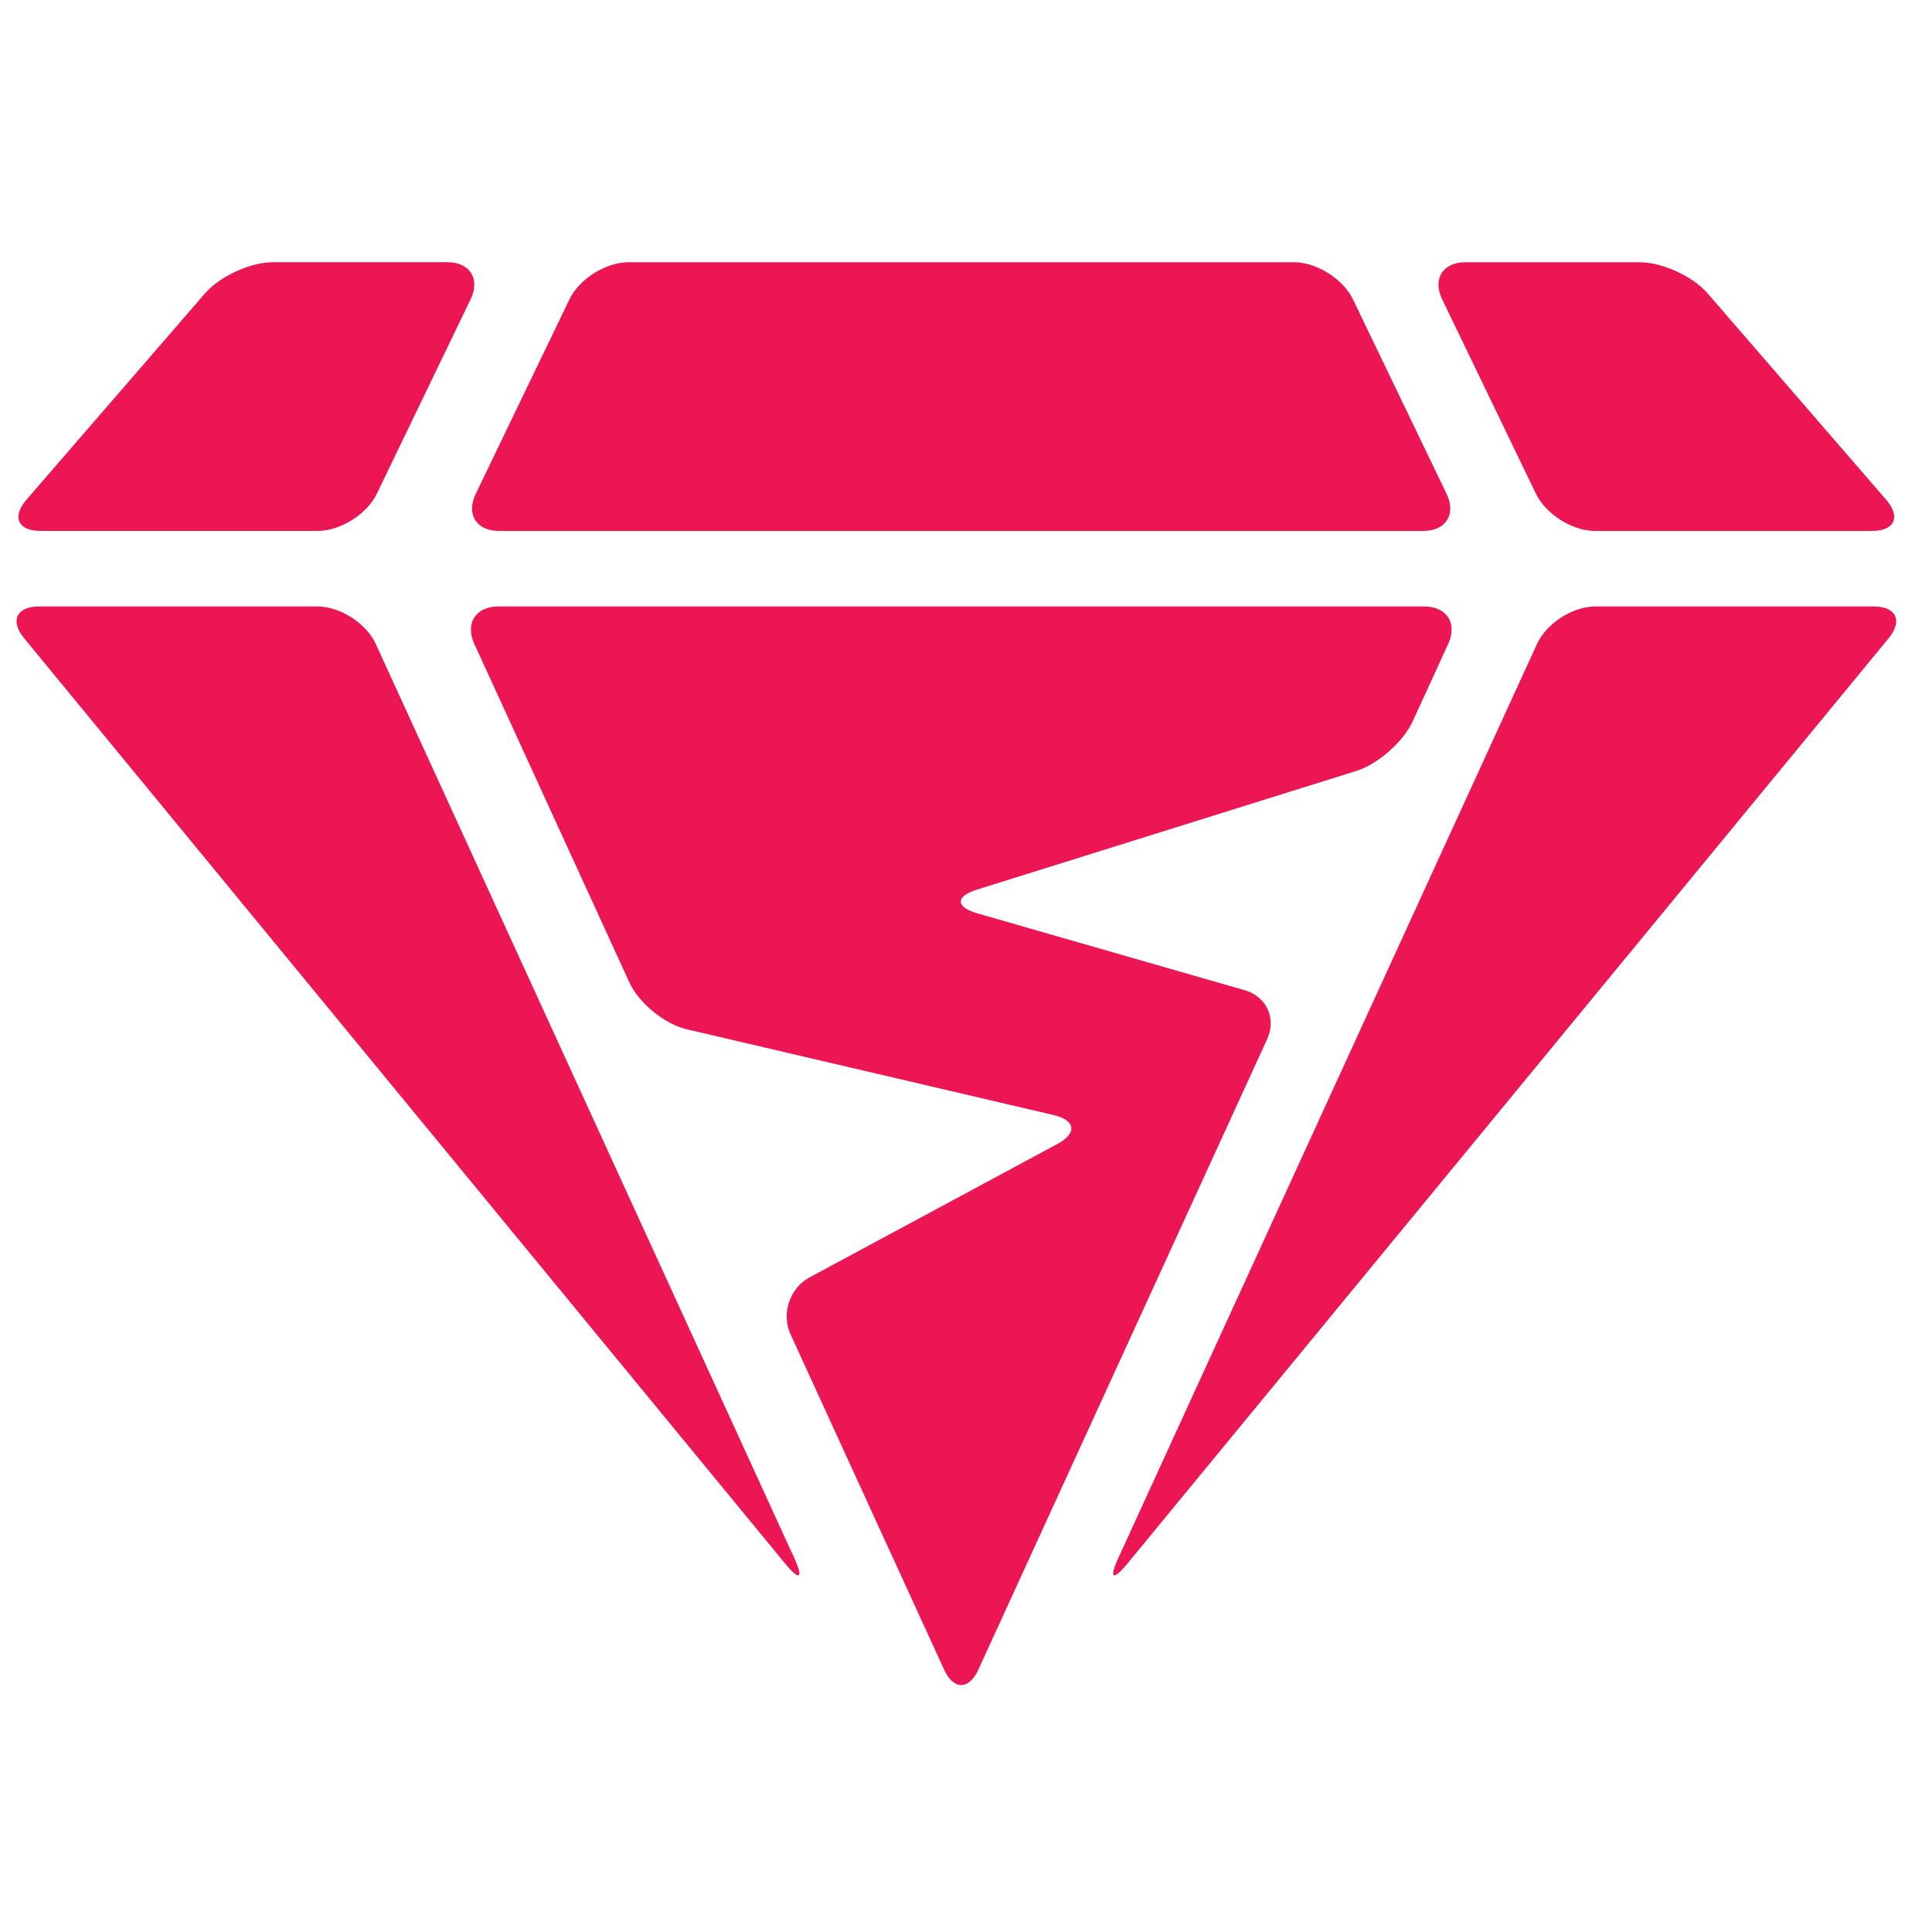 <svg width="700" height="700" xmlns="http://www.w3.org/2000/svg" xml:space="preserve" version="1.1">

 <g>
  <title>Layer 1</title>
  <g id="svg_11">
   <g id="svg_12">
    <path id="svg_13" fill="#EC1654" d="m515.675,192.37c8.21,0 12.01,-6.05 8.45,-13.44l-33.93,-70.48c-3.56,-7.39 -13.19,-13.44 -21.39,-13.44l-241.08,0c-8.21,0 -17.84,6.05 -21.4,13.44l-33.96,70.49c-3.56,7.39 0.24,13.44 8.44,13.44l334.87,0l0,-0.01z" class="st1"/>
   </g>
   <g id="svg_14">
    <path id="svg_15" fill="#EC1654" d="m678.255,192.37c8.21,0 10.53,-5.08 5.16,-11.28l-64.72,-74.8c-5.37,-6.21 -16.48,-11.28 -24.68,-11.28l-63.05,0c-8.21,0 -12,6.05 -8.44,13.44l34,70.49c3.57,7.39 13.2,13.44 21.4,13.44l100.33,0l0,-0.01z" class="st1"/>
   </g>
   <g id="svg_16">
    <path id="svg_17" fill="#EC1654" d="m170.515,108.44c3.57,-7.39 -0.23,-13.44 -8.44,-13.44l-63.1,0c-8.21,0 -19.31,5.08 -24.68,11.28l-64.73,74.8c-5.37,6.21 -3.05,11.28 5.16,11.28l100.39,0c8.21,0 17.84,-6.05 21.4,-13.44l34,-70.48z" class="st1"/>
   </g>
   <g id="svg_18">
    <path id="svg_19" fill="#EC1654" d="m14.185,219.73c-8.21,0 -10.66,5.19 -5.44,11.52l275.77,335.31c5.21,6.34 6.68,5.42 3.27,-2.04l-151.64,-331.22c-3.42,-7.46 -12.93,-13.57 -21.13,-13.57l-100.83,0z" class="st1"/>
   </g>
   <g id="svg_20">
    <path id="svg_21" fill="#EC1654" d="m578.035,219.73c-8.21,0 -17.72,6.1 -21.14,13.57l-151.72,331.22c-3.42,7.46 -1.95,8.38 3.27,2.04l275.84,-335.31c5.21,-6.34 2.77,-11.52 -5.44,-11.52l-100.81,0z" class="st1"/>
   </g>
   <g id="svg_22">
    <path id="svg_23" fill="#EC1654" d="m354.055,330.91c-7.89,-2.27 -7.93,-6.13 -0.1,-8.58l137.47,-43.01c7.83,-2.45 17.04,-10.56 20.45,-18.02l12.83,-28c3.42,-7.46 -0.5,-13.57 -8.71,-13.57l-335.43,0c-8.21,0 -12.13,6.1 -8.71,13.57l56.18,122.66c3.42,7.46 12.75,15.09 20.74,16.96l132.97,31.08c7.99,1.87 8.62,6.58 1.39,10.47l-89.79,48.34c-7.23,3.89 -10.34,13.18 -6.92,20.64l55.63,121.47c3.42,7.46 9.01,7.46 12.43,0l104.64,-228.45c3.42,-7.46 -0.24,-15.42 -8.13,-17.69l-96.94,-27.87z" class="st1"/>
   </g>
  </g>
 </g>
</svg>
